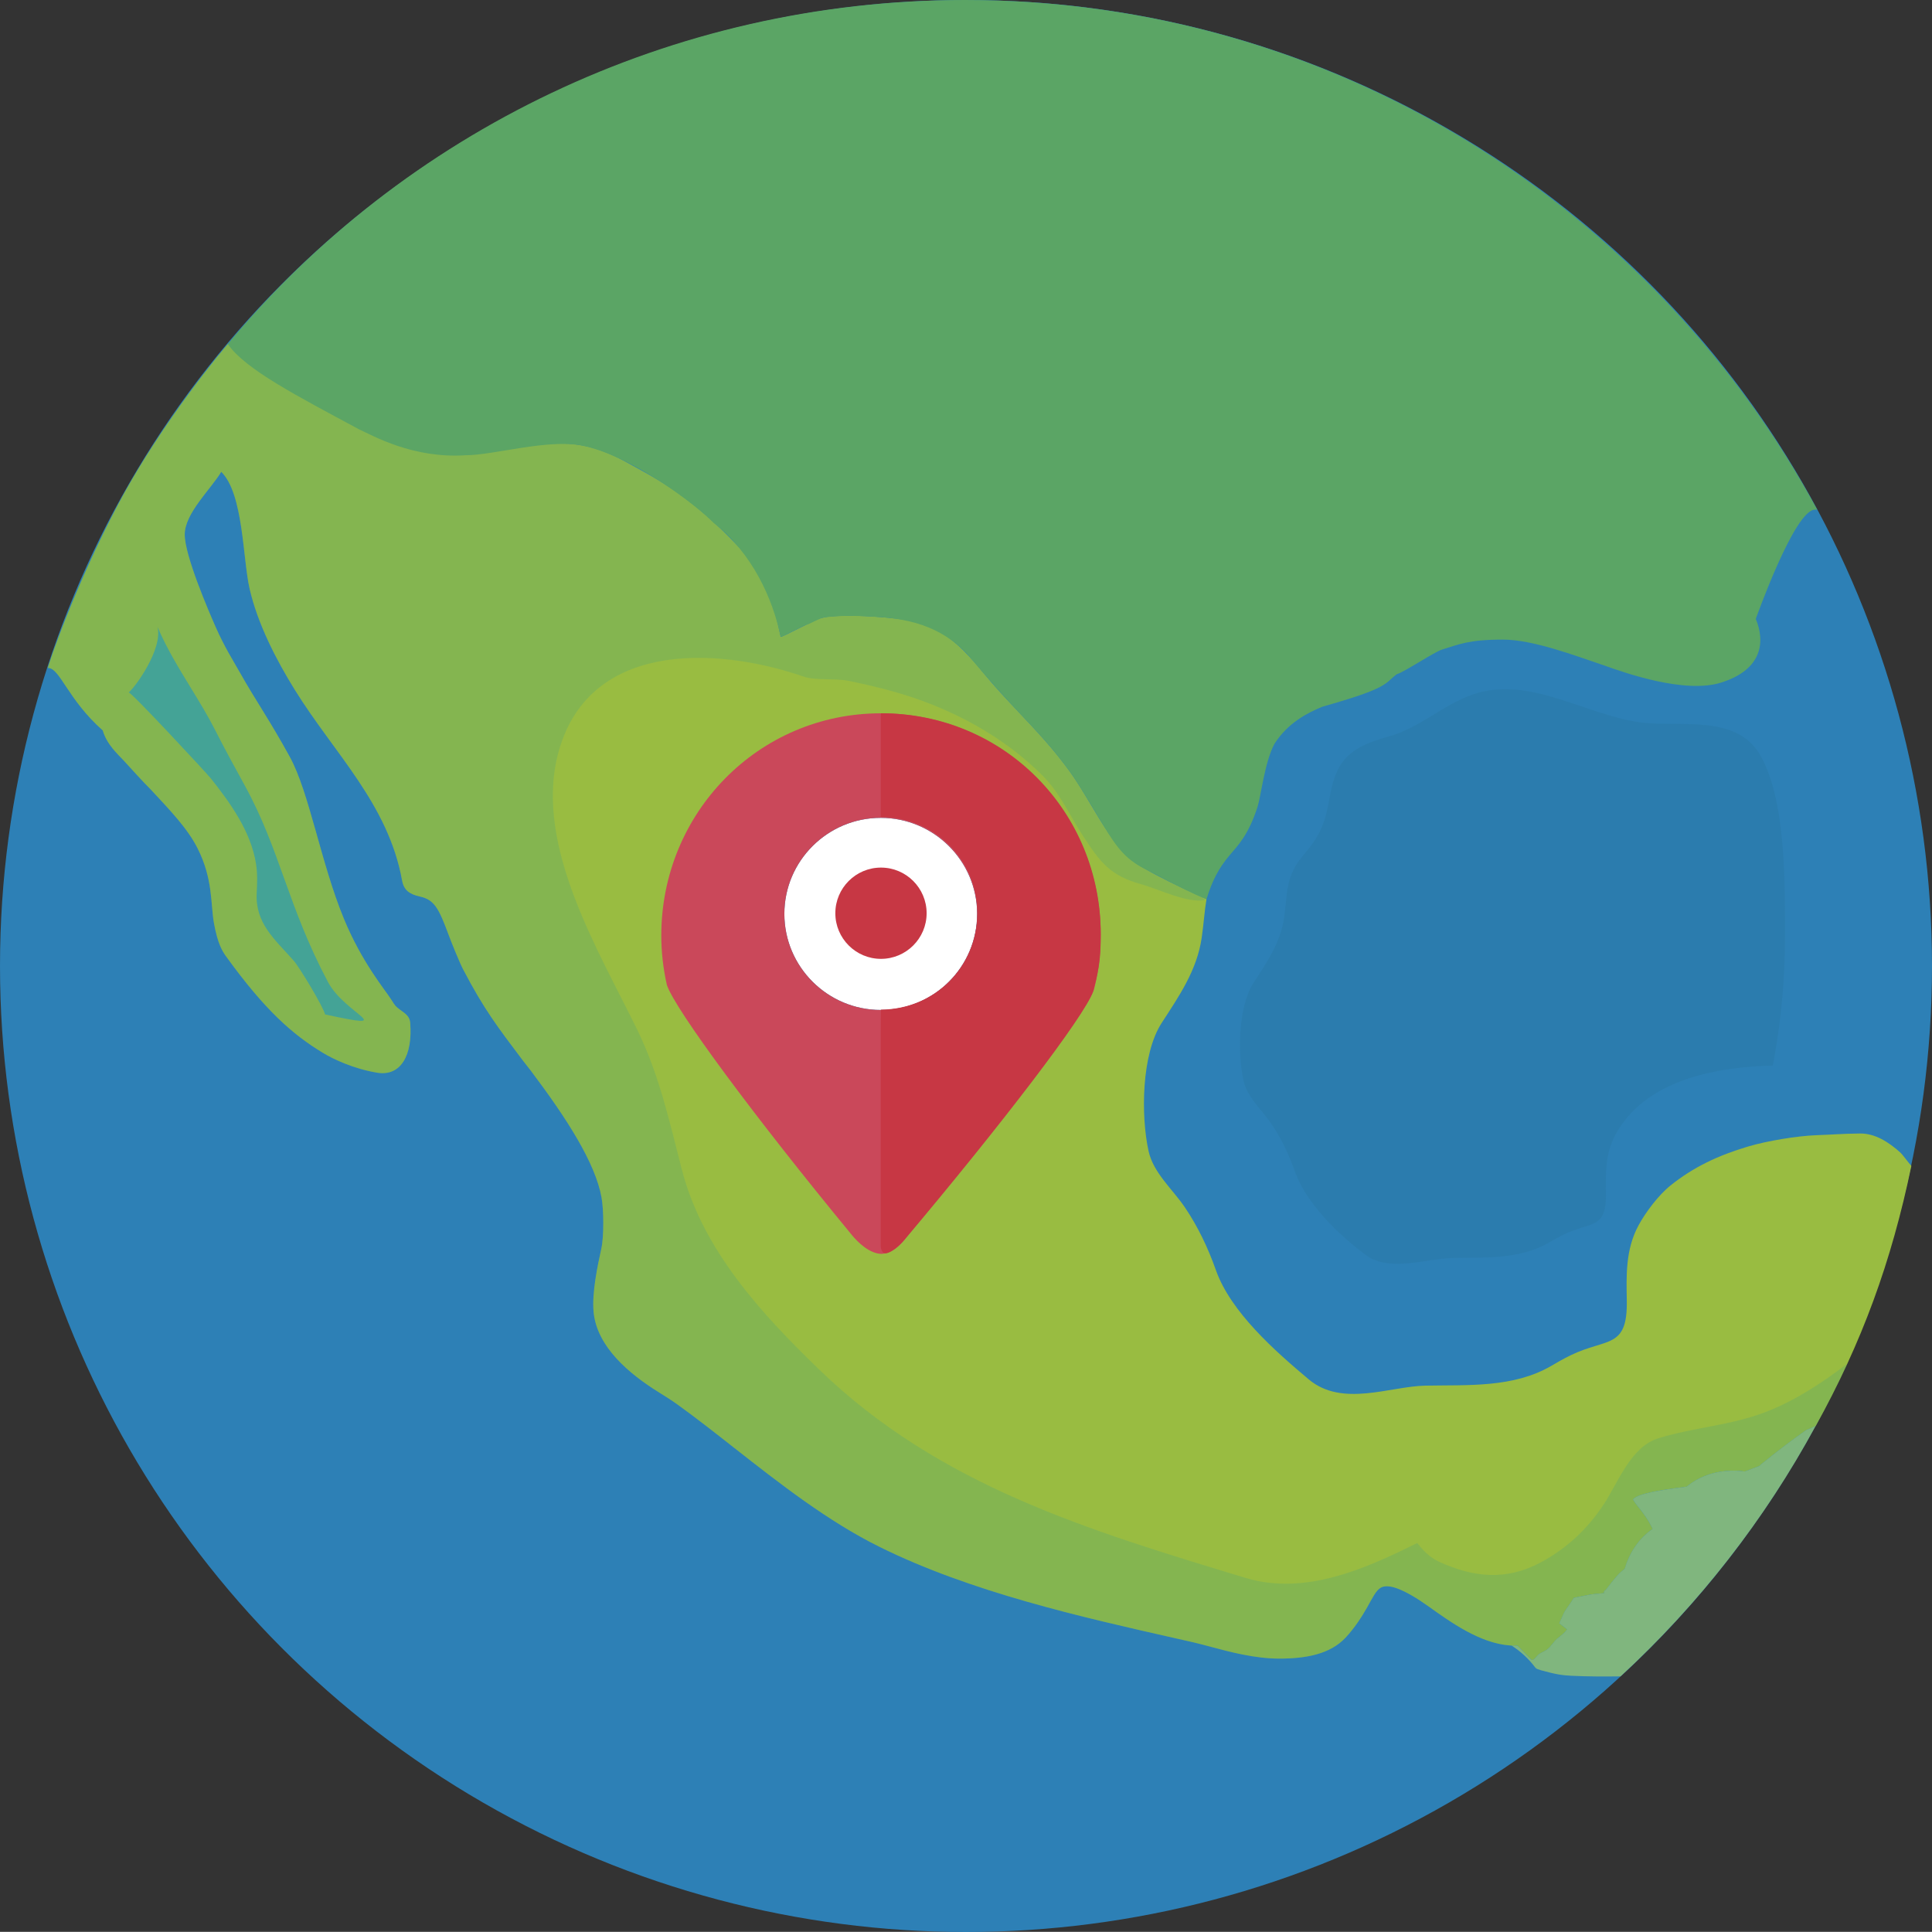 <?xml version="1.0" encoding="utf-8"?>
<!-- Generator: Adobe Illustrator 16.0.0, SVG Export Plug-In . SVG Version: 6.00 Build 0)  -->
<!DOCTYPE svg PUBLIC "-//W3C//DTD SVG 1.1//EN" "http://www.w3.org/Graphics/SVG/1.1/DTD/svg11.dtd">
<svg version="1.1" id="Capa_1" xmlns="http://www.w3.org/2000/svg" xmlns:xlink="http://www.w3.org/1999/xlink" x="0px" y="0px"
	 width="125.596px" height="125.586px" viewBox="0 0 125.596 125.586" enable-background="new 0 0 125.596 125.586"
	 xml:space="preserve">
<rect x="0" y="0" width="125.596" height="125.586" fill="#333333" stroke="none"/>
<g>
	<circle fill="#2D80B6" cx="62.798" cy="62.798" r="62.798"/>
	<path fill="#99BC41" d="M123.529,74.917c-0.758-0.68-1.64-1.242-2.617-1.23c-1.261,0.016-1.689,0.07-2.813,0.109
		c-1.269,0.045-3.235,0.373-4.448,0.734c-1.955,0.582-3.545,1.328-5.053,2.535c-0.768,0.613-1.615,1.732-2.084,2.6
		c-0.854,1.58-0.787,3.309-0.759,4.865c0.058,3.184-1.3,2.434-3.638,3.568c-0.541,0.264-0.929,0.494-1.272,0.695
		c-2.472,1.441-5.434,1.23-8.188,1.285c-2.287,0.043-5.401,1.42-7.574-0.404c-2.185-1.836-5.073-4.375-6.039-7.104
		c-0.51-1.443-1.163-2.82-2.021-4.088c-0.789-1.168-2.046-2.232-2.357-3.654c-0.506-2.311-0.463-6.299,0.852-8.328
		c1.13-1.742,2.293-3.422,2.601-5.531c0.14-0.953,0.182-1.758,0.313-2.516c-0.688-0.311-4.179-1.882-4.919-2.604
		c-0.985-0.831-1.847-2.265-2.622-3.569c-0.447-0.752-0.871-1.462-1.331-2.101c-1.043-1.451-2.201-2.679-3.322-3.866
		c-0.803-0.85-1.56-1.651-2.272-2.522c-1.867-2.287-3.134-3.268-5.603-3.564c-0.526-0.063-2.419-0.259-3.903-0.181
		c-0.605,0.032-0.695,0.039-1.141,0.156c-0.382,0.099-2.461,1.234-2.567,1.199c-0.459-2.119-0.905-3.933-2.755-5.87
		c-1.925-2.02-3.746-3.557-6.195-4.885c-0.241-0.129-0.474-0.263-0.702-0.391c-1.705-0.962-3.19-1.536-5.187-1.405
		c-3.151,0.207-6.111,1.136-9.284,0.33c-3.063-0.781-10.731-5.51-11.818-6.817c-1.866,2.204-4.91,6.258-7.104,10.376
		c-2.813,5.28-4.595,10.532-4.59,10.682c0.782,0,1.277,2.037,3.563,4.063c0.266,0.922,0.986,1.55,1.344,1.938
		c0.384,0.417,1.344,1.484,1.766,1.891c1.242,1.338,2.383,2.517,3.039,3.805c1.039,2.039,0.851,3.666,1.086,4.929
		c0.243,1.305,0.522,1.766,0.794,2.143c2.519,3.482,4.304,5.059,6.3,6.264c0.637,0.385,1.959,1.025,3.516,1.281
		c1.522,0.25,2.313-1.125,2.141-3.25c-0.043-0.529-0.495-0.68-0.882-1.021c-0.129-0.113-0.251-0.328-0.348-0.48
		c-0.427-0.67-1.906-2.41-3.083-5.264c-1.498-3.632-2.247-8.21-3.516-10.52c-1.324-2.414-2.21-3.644-3.234-5.464
		c-0.46-0.816-1.02-1.692-1.585-2.977c-0.492-1.117-2.009-4.648-2.009-6.008c0-1.378,1.68-2.931,2.375-4.078
		c1.449,1.422,1.396,5.684,1.844,7.609c0.525,2.27,1.711,4.587,2.938,6.563c2.576,4.153,6.07,7.415,6.975,12.4
		c0.117,0.652,0.516,0.895,1.164,1.039c0.938,0.211,1.221,0.77,1.867,2.51c0.179,0.484,0.706,1.785,0.933,2.219
		c1.374,2.629,2.246,3.75,3.875,5.916l0.521,0.666c2.363,3.137,4.197,6,4.604,8.25c0.143,0.789,0.163,2.514-0.014,3.33
		c-0.221,1.004-0.627,2.846-0.501,4.133c0.223,2.268,2.332,4.012,4.213,5.186c0.437,0.275,0.862,0.537,1.243,0.814
		c1.215,0.877,2.43,1.828,3.713,2.838c2.981,2.336,6.063,4.748,9.408,6.408c5.922,2.936,13.078,4.555,19.39,5.98l0.995,0.225
		c0.335,0.076,0.711,0.178,1.11,0.283c1.304,0.352,2.926,0.781,4.501,0.781c1.745,0,3.301-0.291,4.301-1.354
		c0.595-0.631,1.063-1.367,1.414-1.982c0.342-0.604,0.568-1.1,0.898-1.283c0.296-0.164,0.766-0.049,1.009,0.041
		c0.644,0.234,1.328,0.646,2.116,1.209c1.397,0.998,3.304,2.367,5.239,2.512c0.196,0.014,0.368,0.02,0.526,0.02
		c0,0,0.885,0.9,0.891,0.906c0.104,0.105,0.337-0.209,0.393-0.27c0.172-0.186,0.378-0.217,0.578-0.355
		c0.297-0.209,0.44-0.512,0.705-0.742c0.219-0.189,0.482-0.35,0.637-0.602l-0.503-0.393c0.055-0.109,0.107-0.227,0.154-0.34
		c0.089-0.215,0.16-0.385,0.296-0.576c0.218-0.307,0.372-0.543,0.499-0.74c0.063-0.01,0.393-0.088,0.737-0.15
		c0.116-0.021,0.404-0.082,0.613-0.098c0.132-0.01,0.519-0.049,0.656-0.063c-0.037,0.037-0.105-0.143,0.058-0.193
		c0.264-0.336,0.522-0.678,0.807-0.996c0.13-0.148,0.286-0.26,0.433-0.383c0.303-1.035,0.903-1.971,1.816-2.594
		c-0.256-0.559-0.611-1.029-0.863-1.344c-0.138-0.174-0.337-0.424-0.416-0.578c0.292-0.393,2.052-0.635,2.805-0.736l0.692-0.096
		c0.771-0.635,1.792-1.037,3.073-1.037c0.246,0,0.477,0.023,0.701,0.055c0.313-0.119,0.624-0.238,0.94-0.357
		c0.042-0.035,0.08-0.074,0.123-0.111c0.95-0.771,1.922-1.521,2.926-2.223c0.022-0.016,0.594-0.246,0.617-0.264
		c2.998-5.406,4.928-10.682,6.22-16.914C124.092,75.626,123.699,75.07,123.529,74.917z M67.767,63.007l-0.054,0.221
		c-0.46,1.316-5.567,7.836-10.662,13.924c-5.147-6.221-10.31-12.885-10.729-14.16c-0.002-0.006-0.002-0.012-0.004-0.018
		c-0.184-0.805-0.273-1.625-0.273-2.438c0-6.066,4.935-11.002,11-11.002c6.066,0,11,4.937,11,11.002
		C68.045,61.378,67.95,62.214,67.767,63.007z"/>
	<path opacity="0.2" fill="#369F8E" d="M114.789,91.789c-2.292,0.883-4.648,0.996-6.968,1.705c-1.829,0.559-2.619,2.883-3.6,4.352
		c-1.054,1.58-2.382,2.818-4.05,3.717c-2.26,1.219-4.418,0.984-6.655-0.055c-0.582-0.271-1-0.721-1.386-1.199
		c-3.392,1.686-7.313,3.434-11.169,2.264c-10.146-3.082-19.874-5.973-27.688-13.525c-3.789-3.662-7.607-7.799-8.952-13.039
		c-0.81-3.15-1.467-6.135-2.888-9.055c-2.495-5.125-6.678-11.906-5.175-17.872c1.851-7.344,10.101-7.129,16.009-5.09
		c0.746,0.258,2.046,0.092,2.901,0.269c1.124,0.232,2.243,0.491,3.343,0.82c3.44,1.029,6.743,2.803,9.288,5.365
		c1.104,1.112,1.729,2.544,2.571,3.843c1.151,1.776,1.797,2.635,3.828,3.198c1.194,0.332,2.99,1.252,4.168,1.02
		c-1.41-1.064-3.435-1.457-4.854-2.655c-0.985-0.831-1.847-2.265-2.622-3.569c-0.447-0.752-0.871-1.462-1.331-2.101
		c-1.043-1.451-2.201-2.679-3.322-3.866c-0.803-0.85-1.56-1.651-2.272-2.522c-1.867-2.287-3.134-3.268-5.603-3.564
		c-0.526-0.063-2.419-0.259-3.903-0.181c-0.605,0.032-0.695,0.039-1.141,0.156c-0.382,0.099-2.461,1.234-2.567,1.199
		c-0.459-2.119-0.905-3.933-2.755-5.87c-1.925-2.02-3.746-3.557-6.195-4.885c-0.241-0.129-0.474-0.263-0.702-0.391
		c-1.705-0.962-3.19-1.536-5.187-1.405c-3.151,0.207-6.111,1.136-9.284,0.33c-3.063-0.781-10.731-5.51-11.818-6.817
		c-1.866,2.204-4.91,6.258-7.104,10.376c-2.813,5.28-4.595,10.532-4.59,10.682c0.782,0,1.277,2.037,3.563,4.063
		c0.266,0.922,0.986,1.55,1.344,1.938c0.384,0.417,1.344,1.484,1.766,1.891c1.242,1.338,2.383,2.517,3.039,3.805
		c1.039,2.039,0.851,3.666,1.086,4.929c0.243,1.305,0.522,1.766,0.794,2.143c2.519,3.482,4.304,5.059,6.3,6.264
		c0.637,0.385,1.959,1.025,3.516,1.281c1.522,0.25,2.313-1.125,2.141-3.25c-0.043-0.529-0.495-0.68-0.882-1.021
		c-0.129-0.113-0.251-0.328-0.348-0.48c-0.427-0.67-1.906-2.41-3.083-5.264c-1.498-3.632-2.247-8.21-3.516-10.52
		c-1.324-2.414-2.21-3.644-3.234-5.464c-0.46-0.816-1.02-1.692-1.585-2.977c-0.492-1.117-2.009-4.648-2.009-6.008
		c0-1.378,1.68-2.931,2.375-4.078c1.449,1.422,1.396,5.684,1.844,7.609c0.525,2.27,1.711,4.587,2.938,6.563
		c2.576,4.153,6.07,7.415,6.975,12.4c0.117,0.652,0.516,0.895,1.164,1.039c0.938,0.211,1.221,0.77,1.867,2.51
		c0.179,0.484,0.706,1.785,0.933,2.219c1.374,2.629,2.246,3.75,3.875,5.916l0.521,0.666c2.363,3.137,4.197,6,4.604,8.25
		c0.143,0.789,0.163,2.514-0.014,3.33c-0.221,1.004-0.627,2.846-0.501,4.133c0.223,2.268,2.332,4.012,4.213,5.186
		c0.437,0.275,0.862,0.537,1.243,0.814c1.215,0.877,2.43,1.828,3.713,2.838c2.981,2.336,6.063,4.748,9.408,6.408
		c5.922,2.936,13.078,4.555,19.39,5.98l0.995,0.225c0.335,0.076,0.711,0.178,1.11,0.283c1.304,0.352,2.926,0.781,4.501,0.781
		c1.745,0,3.301-0.291,4.301-1.354c0.595-0.631,1.063-1.367,1.414-1.982c0.342-0.604,0.568-1.1,0.898-1.283
		c0.296-0.164,0.766-0.049,1.009,0.041c0.644,0.234,1.328,0.646,2.116,1.209c1.397,0.998,3.304,2.367,5.239,2.512
		c0.196,0.014,0.368,0.02,0.526,0.02c0,0,0.885,0.9,0.891,0.906c0.104,0.105,0.337-0.209,0.393-0.27
		c0.172-0.186,0.378-0.217,0.578-0.355c0.297-0.209,0.44-0.512,0.705-0.742c0.219-0.189,0.482-0.35,0.637-0.602l-0.503-0.393
		c0.055-0.109,0.107-0.227,0.154-0.34c0.089-0.215,0.16-0.385,0.296-0.576c0.218-0.307,0.372-0.543,0.499-0.74
		c0.063-0.01,0.393-0.088,0.737-0.15c0.116-0.021,0.404-0.082,0.613-0.098c0.132-0.01,0.519-0.049,0.656-0.063
		c-0.037,0.037-0.105-0.143,0.058-0.193c0.264-0.336,0.522-0.678,0.807-0.996c0.13-0.148,0.286-0.26,0.433-0.383
		c0.303-1.035,0.903-1.971,1.816-2.594c-0.256-0.559-0.611-1.029-0.863-1.344c-0.138-0.174-0.337-0.424-0.416-0.578
		c0.292-0.393,2.052-0.635,2.805-0.736l0.692-0.096c0.771-0.635,1.792-1.037,3.073-1.037c0.246,0,0.477,0.023,0.701,0.055
		c0.313-0.119,0.624-0.238,0.94-0.357c0.042-0.035,0.08-0.074,0.123-0.111c0.95-0.771,1.922-1.521,2.926-2.223
		c0.022-0.016,0.594-0.246,0.617-0.264c0.753-1.357,1.438-2.705,2.062-4.063C118.449,89.894,116.735,91.037,114.789,91.789z"/>
	<path fill="#FFFFFF" d="M57.255,65.656c-3.454,0-6.265-2.805-6.265-6.246c0-3.441,2.811-6.244,6.265-6.244
		c3.456,0,6.267,2.803,6.267,6.244C63.521,62.851,60.711,65.656,57.255,65.656z"/>
	<path fill="#44A396" d="M16.644,56.162c-0.328-2.092-1.654-3.945-2.941-5.563c-0.256-0.321-5.221-5.673-5.339-5.583
		c0.388-0.291,2.232-2.805,1.877-4.258c0.607,1.417,1.395,2.699,2.164,3.959c0.567,0.93,1.107,1.807,1.574,2.729
		c0.623,1.232,1.289,2.445,1.932,3.616c2.305,4.198,2.788,7.841,5.414,12.785c1.119,2.1,4.733,3.162-0.194,2.1
		c-0.09-0.461-1.673-3.084-2.033-3.488c-1.245-1.41-2.51-2.424-2.41-4.4C16.715,57.484,16.751,56.836,16.644,56.162z"/>
	<path fill="#5BA565" d="M62.735,0c23.975,0,44.737,13.452,55.399,33.135c-0.096-0.012-0.068-0.007-0.169-0.002
		c-1.341,0.082-3.82,7.101-3.825,7.1c0.603,1.449,0.475,3.271-2.235,4.136c-2.374,0.757-6.276-0.627-7.672-1.127
		c-1.9-0.638-4.586-1.663-6.535-1.663c-2.248,0-2.857,0.319-3.947,0.646c-0.489,0.145-2.51,1.494-2.945,1.602
		c-0.84,0.631-0.465,0.88-4.841,2.115c-0.941,0.387-2.237,1.036-3.114,2.413c-0.63,1.156-0.88,3.4-1.097,4.084
		c-0.607,1.893-1.313,2.555-1.824,3.163c-0.697,0.838-1.107,1.594-1.498,2.854c-0.1-0.021-1.158-0.492-2.106-0.984
		c-0.84-0.436-1.498-0.779-1.664-0.859c-1.395-0.674-1.972-1.342-3.007-3.075c-0.482-0.813-1.556-2.607-2.054-3.298
		c-1.129-1.566-2.096-2.586-3.311-3.868c-0.872-0.918-2.322-2.539-3.094-3.479c-1.664-2.031-3.841-2.654-6.175-2.789
		c-1.111-0.063-2.149-0.126-3.388,0.025c-0.263-0.004-1.069,0.494-1.239,0.494c-0.026,0-1.069,0.521-1.513,0.741
		c-0.188,0.094-0.152-0.133-0.17-0.139c-0.497-2.288-1.784-5.255-4.317-7.229c-1.067-1.115-5.354-4.4-8.557-5.029
		c-2.25-0.443-5.759,0.628-7.569,0.628c-3.416,0.223-5.995-1.257-6.941-1.692c-4.02-2.168-7.381-3.889-8.518-5.536
		C26.189,8.66,43.556,0,62.735,0z"/>
	<g>
		<path opacity="0.2" fill="#246E8F" d="M109.424,47.063c-0.979-0.016-1.949,0.011-2.79-0.102c-3.583-0.476-7.239-3.09-10.916-1.803
			c-1.936,0.676-3.437,2.17-5.453,2.726c-2.32,0.642-3.359,1.36-3.801,3.816c-0.126,0.713-0.259,1.446-0.575,2.167
			c-0.323,0.729-0.802,1.305-1.227,1.811c-1.094,1.312-0.951,2.378-1.185,3.99c-0.235,1.611-1.122,2.895-1.986,4.225
			c-1.003,1.549-1.036,4.596-0.651,6.359c0.239,1.088,1.199,1.898,1.802,2.789c0.655,0.969,1.154,2.021,1.543,3.123
			c0.736,2.086,2.863,4.127,4.612,5.426c1.517,1.129,3.92,0.225,5.667,0.191c2.101-0.043,4.343,0.098,6.229-1.004
			c0.265-0.154,0.563-0.326,0.975-0.527c1.786-0.869,2.774-0.291,2.73-2.723c-0.023-1.189-0.046-2.535,0.607-3.742
			c1.548-2.865,4.993-4.381,10.241-4.514l0.098-0.527c0.453-2.529,0.693-5.133,0.693-7.793c0-3.33,0.096-8.869-1.597-11.841
			C113.402,47.29,111.396,47.093,109.424,47.063z"/>
	</g>
	<path fill="#F4F4F4" d="M57.255,56.404c-1.634,0-2.963,1.328-2.963,2.966c0,1.633,1.329,2.963,2.963,2.963
		c1.636,0,2.966-1.33,2.966-2.963C60.221,57.732,58.891,56.404,57.255,56.404z"/>
	<g>
		<path fill="#CA485A" d="M57.271,46.37c-7.984,0-14.281,6.489-14.281,14.446c0,1.064,0.12,2.139,0.359,3.195
			c0.004,0.008,0.005,0.016,0.006,0.023c0.521,1.576,5.665,8.533,12.027,16.256c0.393,0.477,1.155,1.223,1.946,1.223
			c0.921-0.086,1.396-0.844,1.775-1.301c6.31-7.57,11.446-14.264,12.018-15.889l0.07-0.291c0.243-1.041,0.366-2.137,0.366-3.238
			C71.559,52.838,65.258,46.37,57.271,46.37z M57.255,65.656c-3.454,0-6.265-2.805-6.265-6.246c0-3.441,2.811-6.244,6.265-6.244
			c3.456,0,6.267,2.803,6.267,6.244C63.521,62.851,60.711,65.656,57.255,65.656z"/>
		<g>
			<path fill="#C73744" d="M57.271,46.37c-0.004,0-0.011,0.143-0.016,0.143v3.271v2.169v1.146c3.53,0.029,6.282,2.786,6.282,6.268
				c0,3.484-2.738,6.238-6.269,6.268l-0.014,1.414v1.189v12.719c0,0-0.014,0.533,0.331,0.516c0.375-0.02,0.977-0.598,1.195-0.855
				c6.317-7.496,11.704-14.539,12.276-16.148l0.208-0.813c0.245-1.035,0.292-1.84,0.292-2.938
				C71.559,52.795,65.316,46.37,57.271,46.37z"/>
		</g>
		<path fill="#C73744" d="M57.27,56.401c1.637,0,2.968,1.331,2.968,2.967c0,1.635-1.331,2.965-2.968,2.965
			c-1.635,0-2.965-1.33-2.965-2.965C54.305,57.732,55.635,56.401,57.27,56.401z"/>
	</g>
	<path fill="#80B67E" d="M114.487,95.191c-0.043,0.037-0.081,0.076-0.123,0.111c-0.316,0.119-0.628,0.238-0.94,0.357
		c-0.225-0.031-0.455-0.055-0.701-0.055c-1.281,0-2.303,0.402-3.073,1.037l-0.692,0.096c-0.753,0.102-2.513,0.344-2.805,0.736
		c0.079,0.154,0.278,0.404,0.416,0.578c0.252,0.314,0.607,0.785,0.863,1.344c-0.913,0.623-1.514,1.559-1.816,2.594
		c-0.146,0.123-0.303,0.234-0.433,0.383c-0.284,0.318-0.543,0.66-0.807,0.996c-0.163,0.051-0.095,0.23-0.058,0.193
		c-0.138,0.014-0.524,0.053-0.656,0.063c-0.209,0.016-0.497,0.076-0.613,0.098c-0.345,0.063-0.675,0.141-0.737,0.15
		c-0.127,0.197-0.281,0.434-0.499,0.74c-0.136,0.191-0.207,0.361-0.296,0.576c-0.047,0.113-0.1,0.23-0.154,0.34l0.503,0.393
		c-0.154,0.252-0.418,0.412-0.637,0.602c-0.265,0.23-0.408,0.533-0.705,0.742c-0.2,0.139-0.406,0.17-0.578,0.355
		c-0.056,0.061-0.288,0.375-0.393,0.27c-0.006-0.006-0.891-0.906-0.891-0.906c-0.123,0-0.265-0.006-0.409-0.016
		c0.592,0.379,1.13,0.865,1.569,1.459c0.042,0.023,0.072,0.039,0.126,0.066c-0.048-0.016-0.065-0.02-0.101-0.031
		c0.004,0.006,0.007,0.01,0.01,0.014c0.082,0.027,0.188,0.063,0.325,0.107c0.978,0.27,1.382,0.326,1.944,0.355
		c1.074,0.055,2.148,0.051,3.223,0.041c5.068-4.672,9.365-10.168,12.68-16.275c-0.025,0.018-0.594,0.248-0.616,0.264
		C116.409,93.669,115.438,94.419,114.487,95.191z"/>
</g>
</svg>
